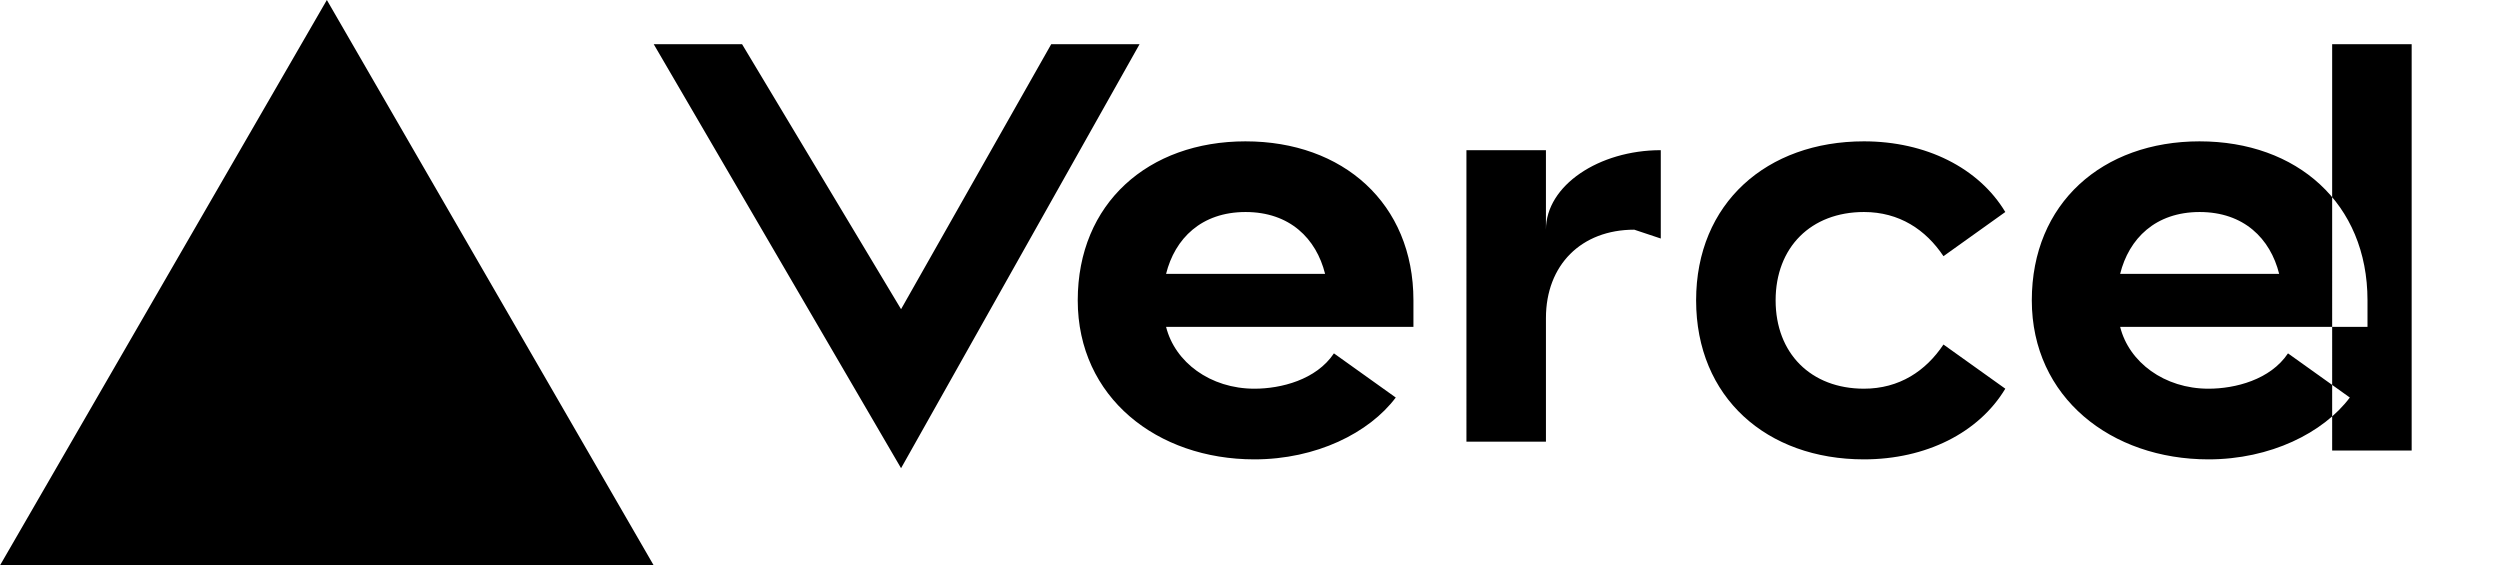 <svg xmlns="http://www.w3.org/2000/svg" fill="none" viewBox="0 0 283 64">
  <path
    fill="#000"
    d="M141 16c-11 0-19 7-19 18s9 18 20 18c7 0 13-3 16-7l-7-5c-2 3-6 4-9 4-5 0-9-3-10-7h28v-3c0-11-8-18-19-18Zm-9 15c1-4 4-7 9-7s8 3 9 7h-18Zm117-15c-11 0-19 7-19 18s9 18 20 18c7 0 13-3 16-7l-7-5c-2 3-6 4-9 4-5 0-9-3-10-7h28v-3c0-11-8-18-19-18Zm-9 15c1-4 4-7 9-7s8 3 9 7h-18Zm-39 3c0 6 4 10 10 10 4 0 7-2 9-5l7 5c-3 5-9 8-16 8-11 0-19-7-19-18s8-18 19-18c7 0 13 3 16 8l-7 5c-2-3-5-5-9-5-6 0-10 4-10 10Zm72-29v46h-9V5h9ZM37 0l37 64H0L37 0Zm92 5-27 48L74 5h10l18 30 17-30h10Zm59 12v10l-3-1c-6 0-10 4-10 10v14h-9V17h9v9c0-5 6-9 13-9Z"
  />
</svg>
